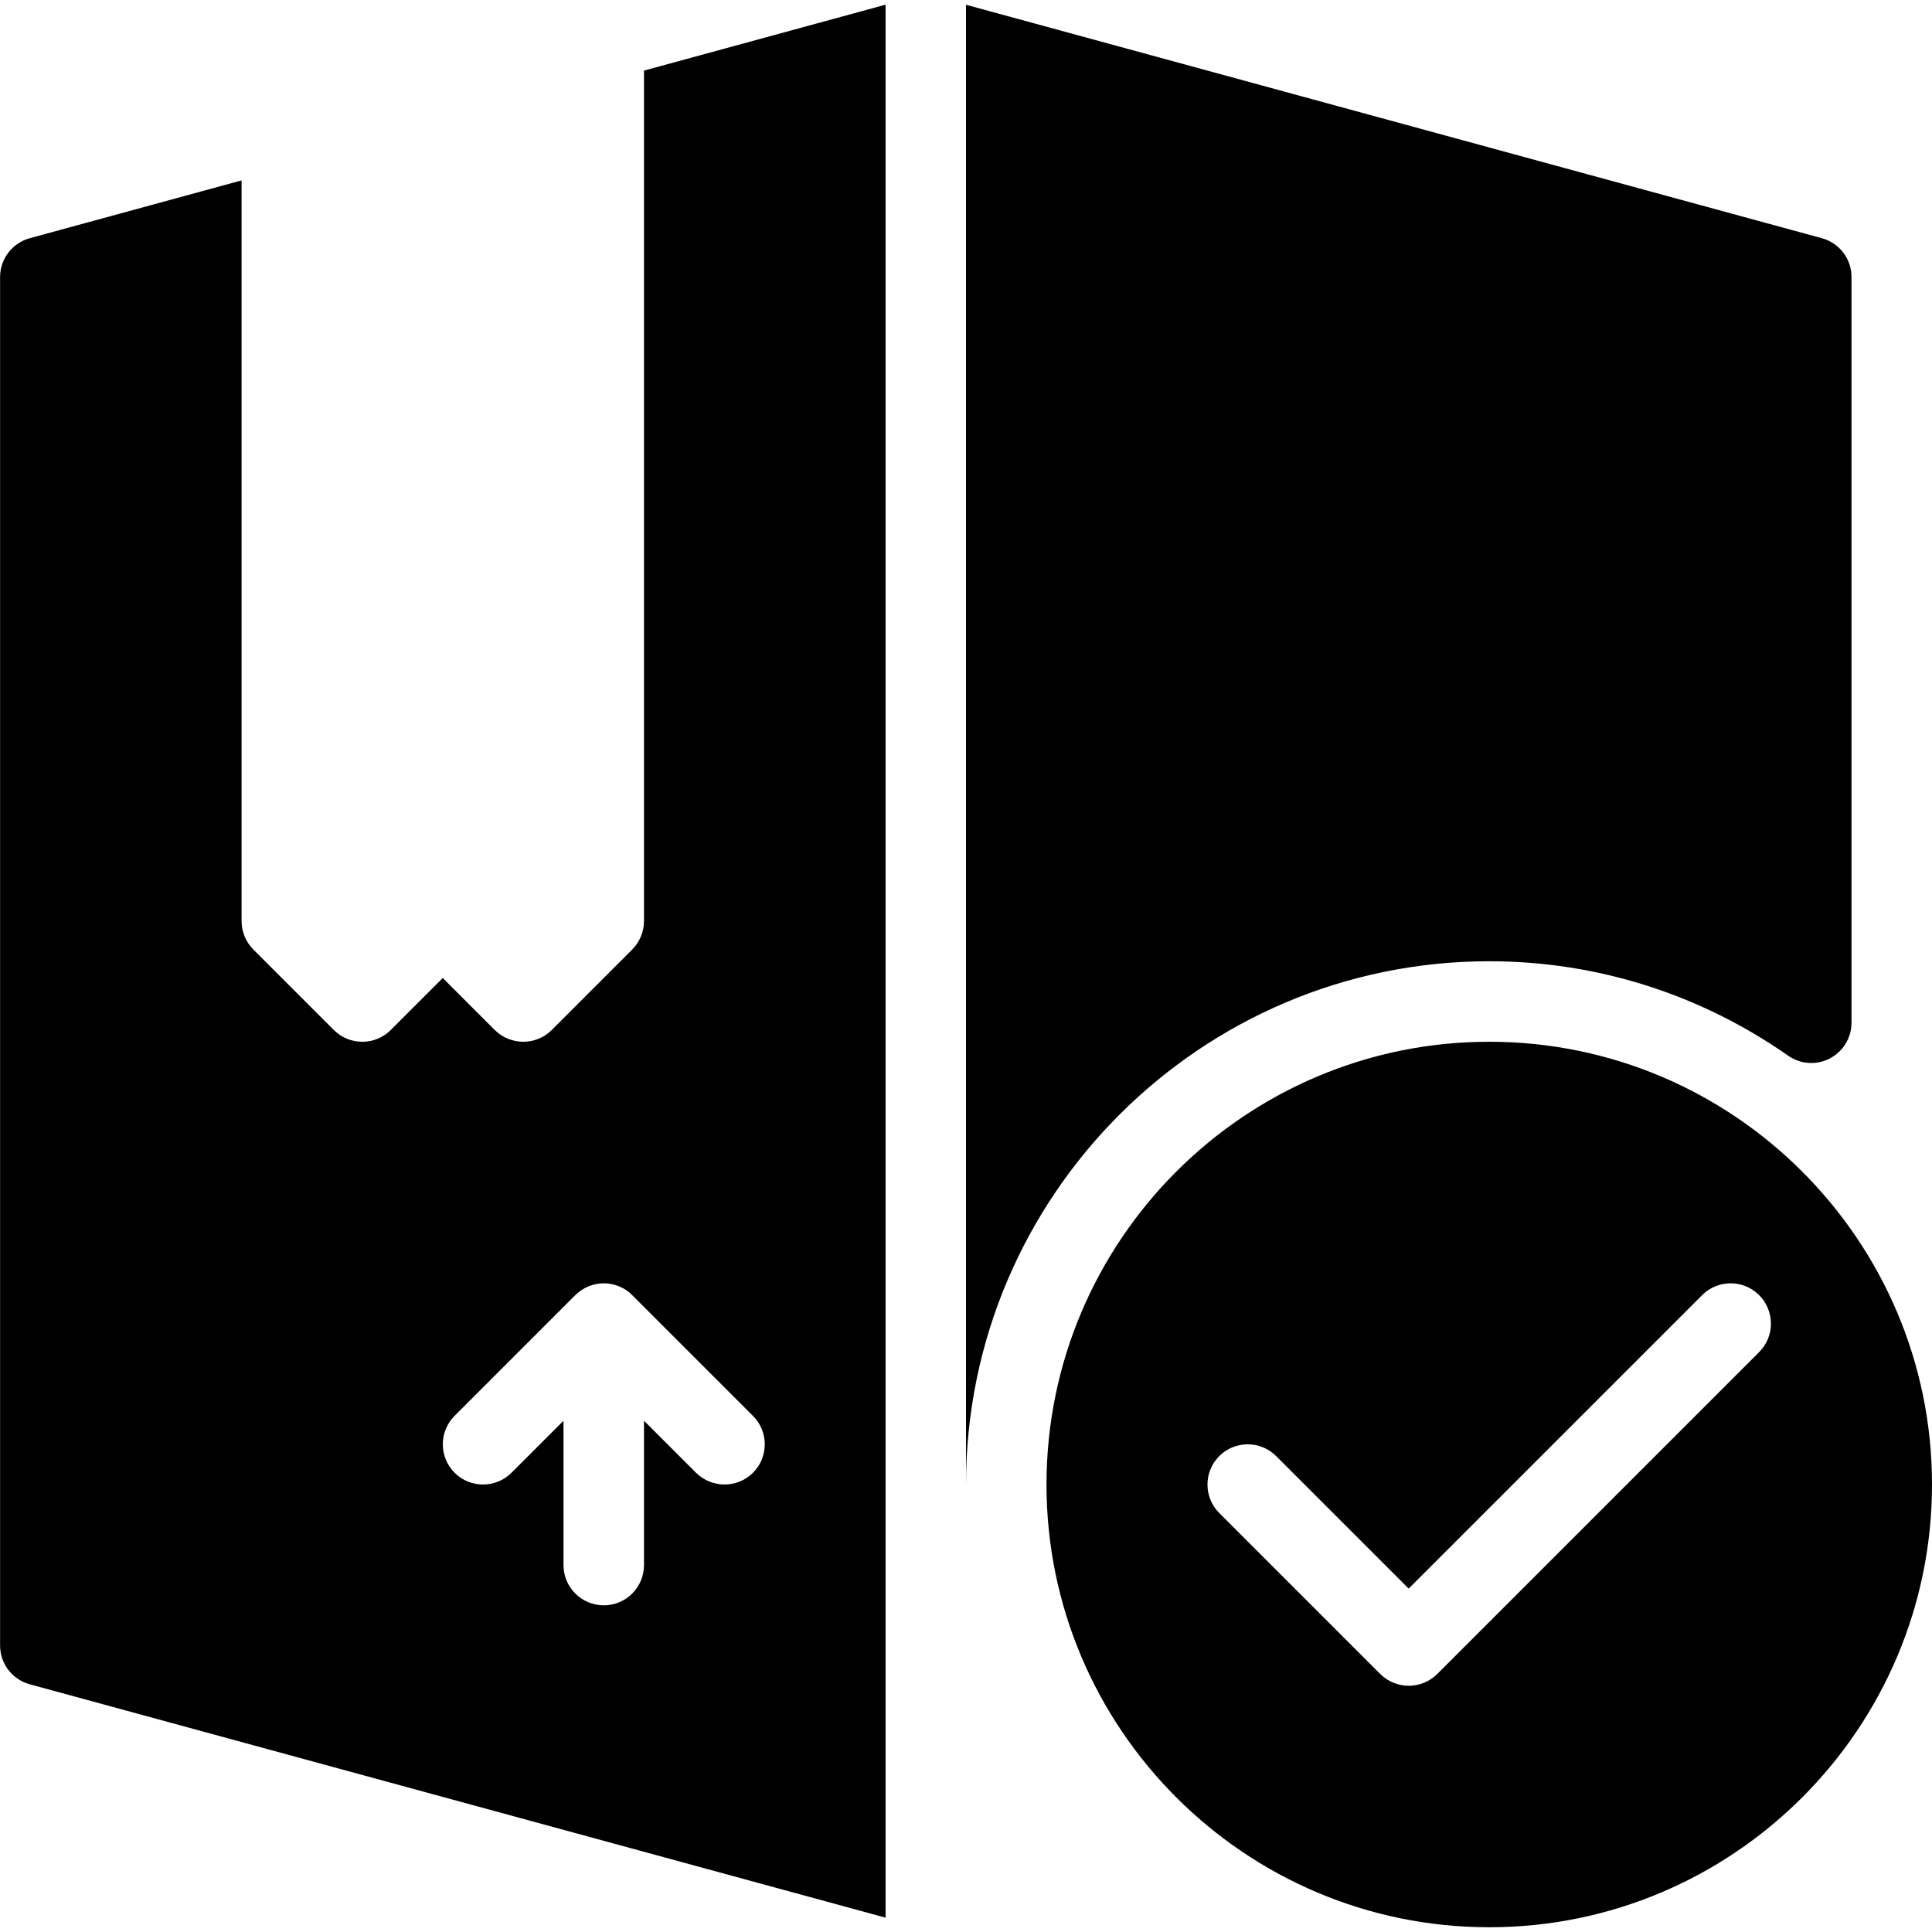 <?xml version="1.0" encoding="iso-8859-1"?>
<!-- Generator: Adobe Illustrator 19.0.0, SVG Export Plug-In . SVG Version: 6.00 Build 0)  -->
<svg version="1.1" id="Layer_1" xmlns="http://www.w3.org/2000/svg" xmlns:xlink="http://www.w3.org/1999/xlink" x="0px" y="0px"
	 viewBox="0 0 24 24" style="enable-background:new 0 0 24 24;" xml:space="preserve">
<g>
	<g>
		<path d="M8,11.441c0,0.133-0.053,0.26-0.146,0.354l-1,1c-0.098,0.098-0.226,0.146-0.354,0.146s-0.256-0.049-0.354-0.146
			L5.5,12.149l-0.646,0.646c-0.195,0.195-0.512,0.195-0.707,0l-1-1c-0.094-0.094-0.146-0.221-0.146-0.354v-9.2L0.37,2.959
			c-0.218,0.06-0.369,0.257-0.369,0.482v17c0,0.226,0.151,0.423,0.369,0.482l10.631,2.899V0.058L8,0.877V11.441z M9.354,18.295
			C9.256,18.393,9.128,18.441,9,18.441s-0.256-0.049-0.354-0.146L8,17.649v1.793c0,0.276-0.224,0.5-0.5,0.5S7,19.718,7,19.442
			v-1.793l-0.646,0.646c-0.195,0.195-0.512,0.195-0.707,0s-0.195-0.512,0-0.707l1.499-1.499c0.046-0.046,0.102-0.083,0.163-0.109
			c0.122-0.051,0.26-0.051,0.382,0c0.062,0.025,0.117,0.062,0.163,0.109l1.499,1.499C9.549,17.783,9.549,18.099,9.354,18.295z
			 M18.5,12.941c-3.033,0-5.5,2.467-5.5,5.5s2.467,5.5,5.5,5.5c3.033,0,5.5-2.467,5.5-5.5S21.533,12.941,18.5,12.941z
			 M21.854,16.795l-4,4c-0.098,0.098-0.226,0.146-0.354,0.146s-0.256-0.049-0.354-0.146l-2-2c-0.195-0.195-0.195-0.512,0-0.707
			s0.512-0.195,0.707,0l1.646,1.646l3.646-3.646c0.195-0.195,0.512-0.195,0.707,0C22.047,16.283,22.049,16.599,21.854,16.795z
			 M18.5,11.941c1.332,0,2.616,0.406,3.713,1.173c0.153,0.107,0.353,0.121,0.518,0.034C22.897,13.062,23,12.891,23,12.705V3.441
			c0-0.226-0.151-0.423-0.369-0.482L12,0.059v18.382C12,14.857,14.916,11.941,18.5,11.941z"/>
	</g>
</g>
</svg>
